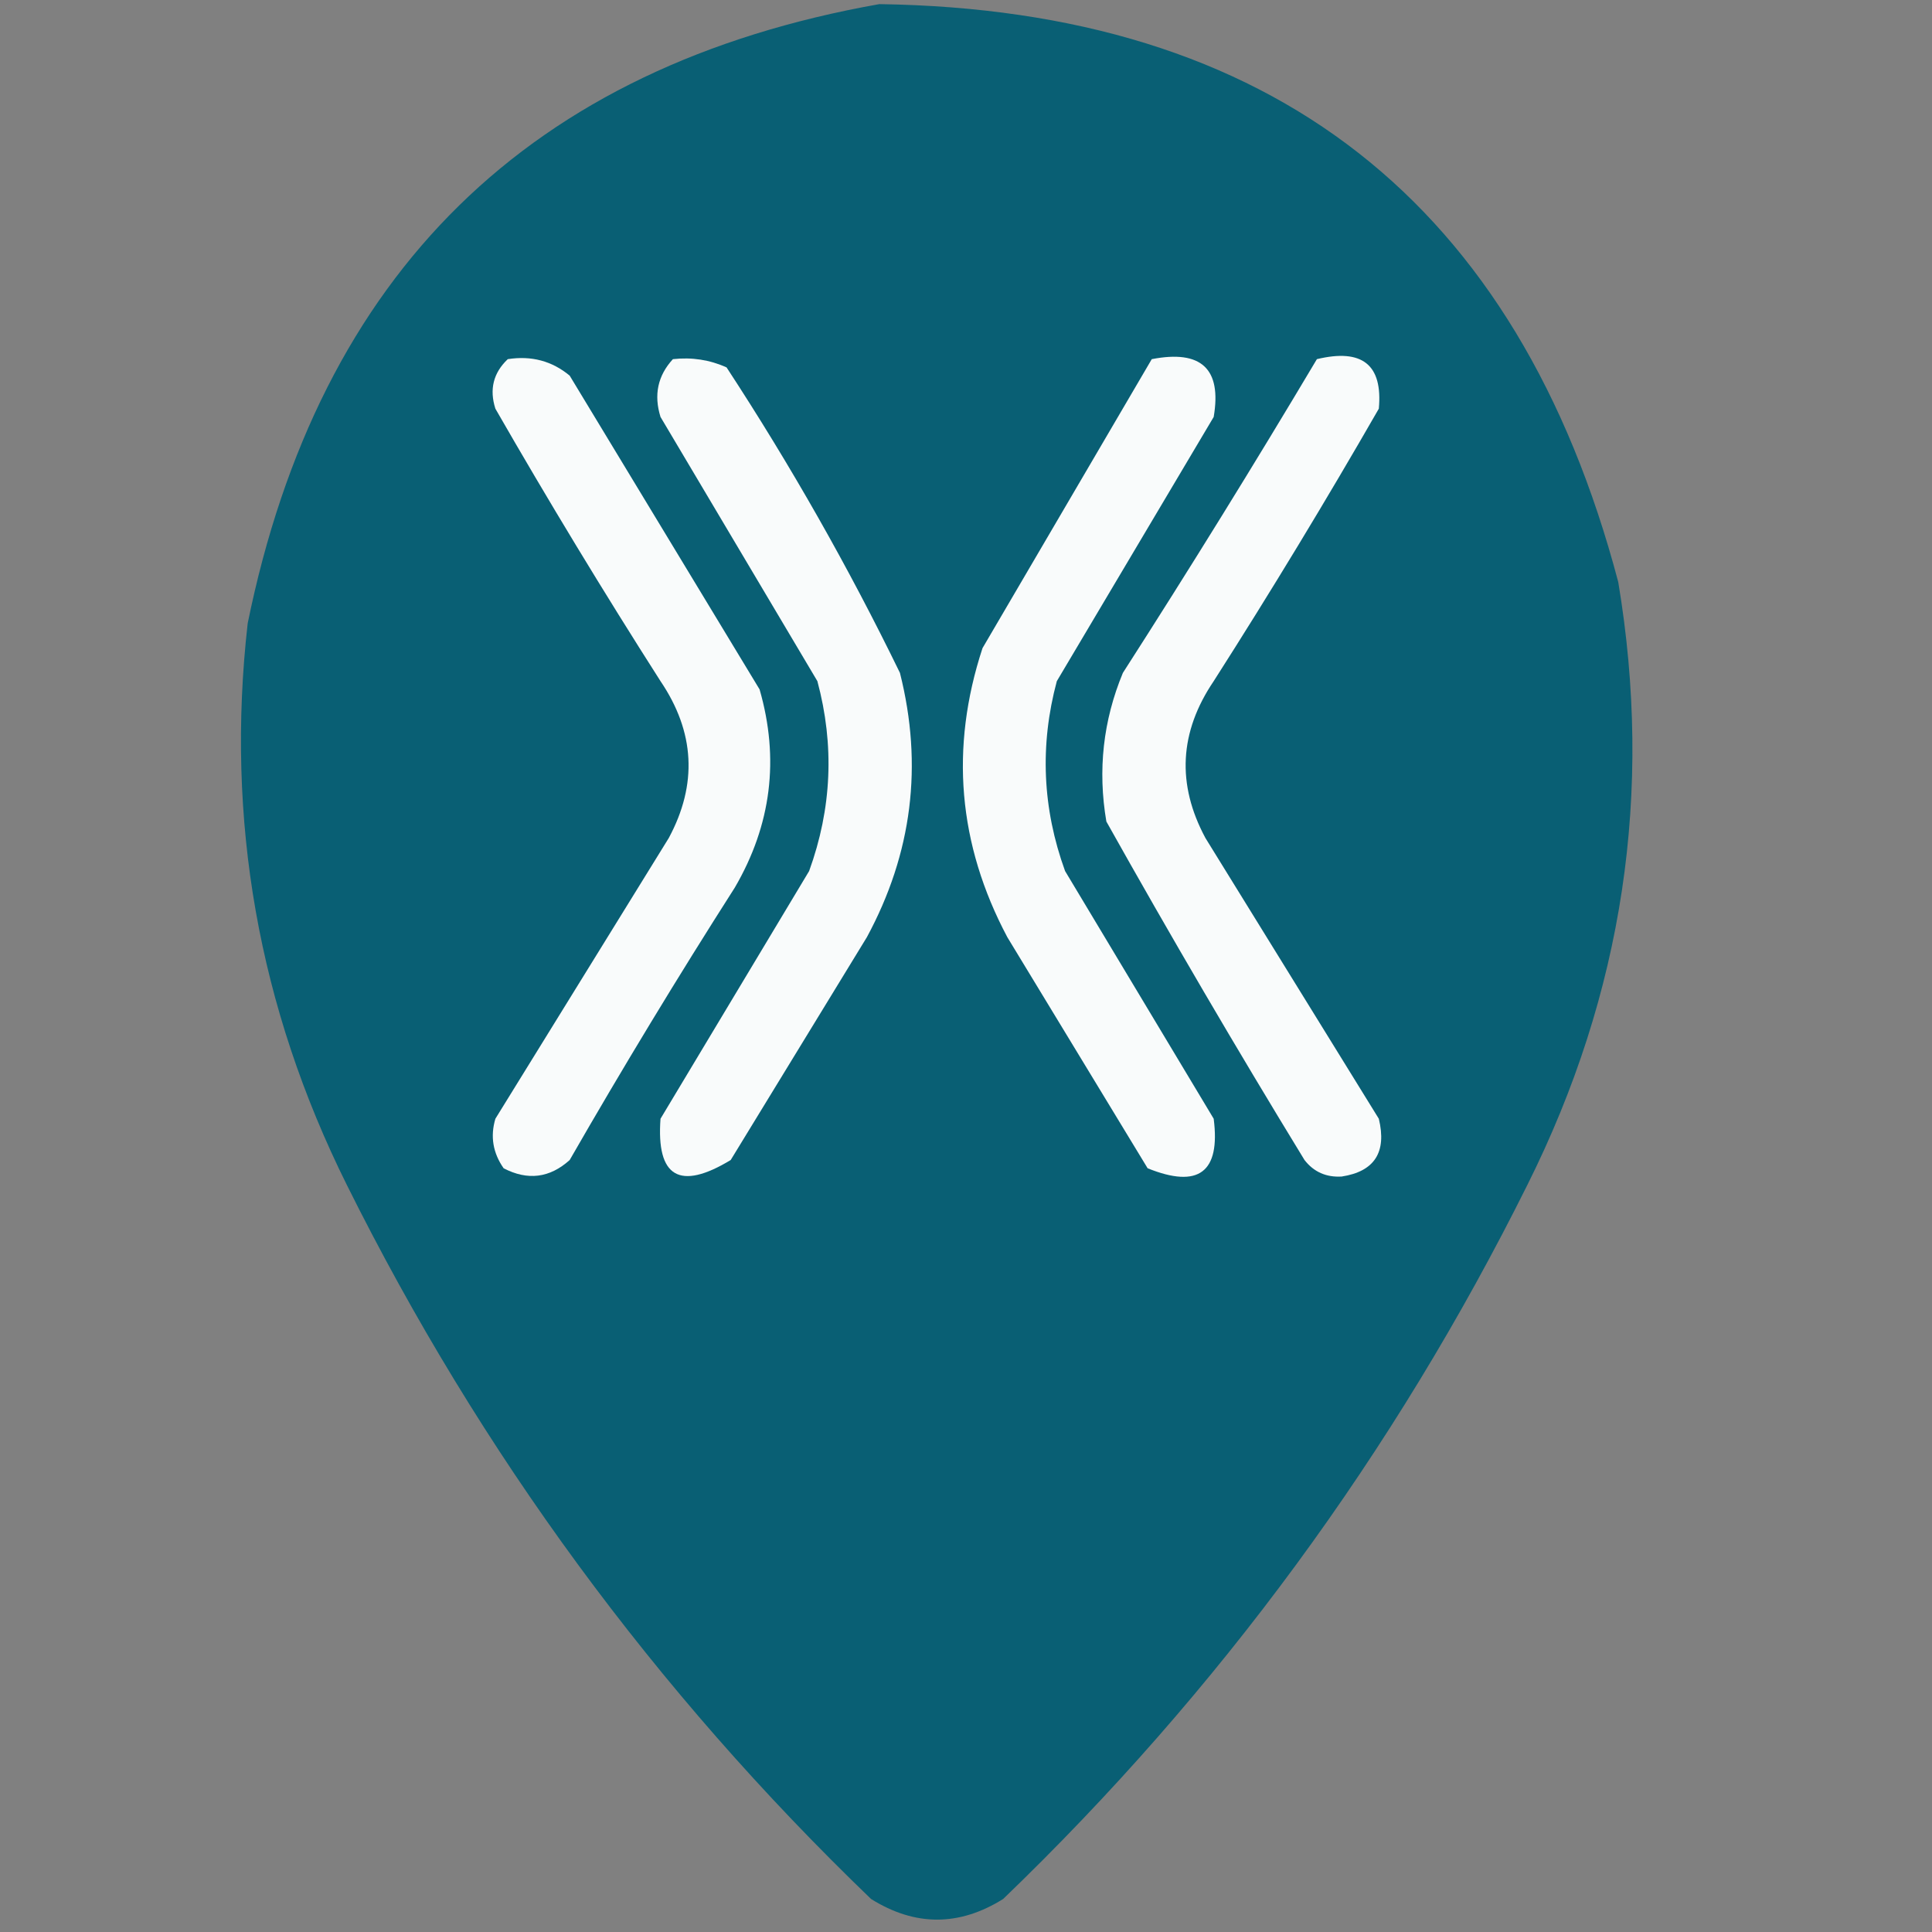 <?xml version="1.0" encoding="UTF-8"?>
<!DOCTYPE svg PUBLIC "-//W3C//DTD SVG 1.1//EN" "http://www.w3.org/Graphics/SVG/1.1/DTD/svg11.dtd">
<svg xmlns="http://www.w3.org/2000/svg" version="1.1" width="234px" height="234px" style="shape-rendering:geometricPrecision; text-rendering:geometricPrecision; image-rendering:optimizeQuality; fill-rule:evenodd; clip-rule:evenodd" xmlns:xlink="http://www.w3.org/1999/xlink">
<rect width="100%" height="100%" fill="#808080" stroke="none"/>
<g><path style="opacity:0.994" fill="#095f74" d="M 106.5,0.5 C 154.024,1.182 183.857,24.515 196,70.5C 200.256,95.97 196.589,120.304 185,143.5C 168.841,175.975 147.674,204.809 121.5,230C 116.167,233.333 110.833,233.333 105.5,230C 79.326,204.809 58.159,175.975 42,143.5C 31.302,121.975 27.302,99.308 30,75.5C 38.648,33.016 64.148,8.016 106.5,0.5 Z"/></g>
<g><path style="opacity:1" fill="#f9fbfb" d="M 61.5,43.5 C 64.365,43.055 66.865,43.721 69,45.5C 76.667,58.167 84.333,70.833 92,83.5C 94.425,91.914 93.425,99.914 89,107.5C 82.082,118.334 75.415,129.334 69,140.5C 66.582,142.68 63.916,143.013 61,141.5C 59.699,139.635 59.365,137.635 60,135.5C 67,124.167 74,112.833 81,101.5C 84.501,94.994 84.167,88.661 80,82.5C 73.082,71.666 66.415,60.666 60,49.5C 59.252,47.16 59.752,45.16 61.5,43.5 Z"/></g>
<g><path style="opacity:1" fill="#f9fbfb" d="M 81.5,43.5 C 83.793,43.244 85.959,43.577 88,44.5C 95.773,56.378 102.773,68.711 109,81.5C 111.82,92.683 110.487,103.349 105,113.5C 99.5,122.5 94,131.5 88.5,140.5C 82.312,144.247 79.479,142.58 80,135.5C 86,125.5 92,115.5 98,105.5C 100.75,97.926 101.083,90.259 99,82.5C 92.667,71.833 86.333,61.167 80,50.5C 79.167,47.829 79.667,45.496 81.5,43.5 Z"/></g>
<g><path style="opacity:1" fill="#f9fbfb" d="M 139.5,43.5 C 145.496,42.333 147.996,44.666 147,50.5C 140.667,61.167 134.333,71.833 128,82.5C 125.917,90.259 126.25,97.926 129,105.5C 135,115.5 141,125.5 147,135.5C 147.835,141.99 145.168,143.99 139,141.5C 133.333,132.167 127.667,122.833 122,113.5C 116.03,102.251 115.03,90.584 119,78.5C 125.845,66.806 132.678,55.139 139.5,43.5 Z"/></g>
<g><path style="opacity:1" fill="#f9fbfb" d="M 159.5,43.5 C 164.993,42.178 167.493,44.178 167,49.5C 160.585,60.666 153.918,71.666 147,82.5C 142.833,88.661 142.499,94.994 146,101.5C 153,112.833 160,124.167 167,135.5C 167.981,139.554 166.481,141.888 162.5,142.5C 160.626,142.61 159.126,141.944 158,140.5C 149.748,126.998 141.748,113.331 134,99.5C 132.939,93.276 133.606,87.276 136,81.5C 144.058,68.948 151.892,56.282 159.5,43.5 Z"/></g>
</svg>
